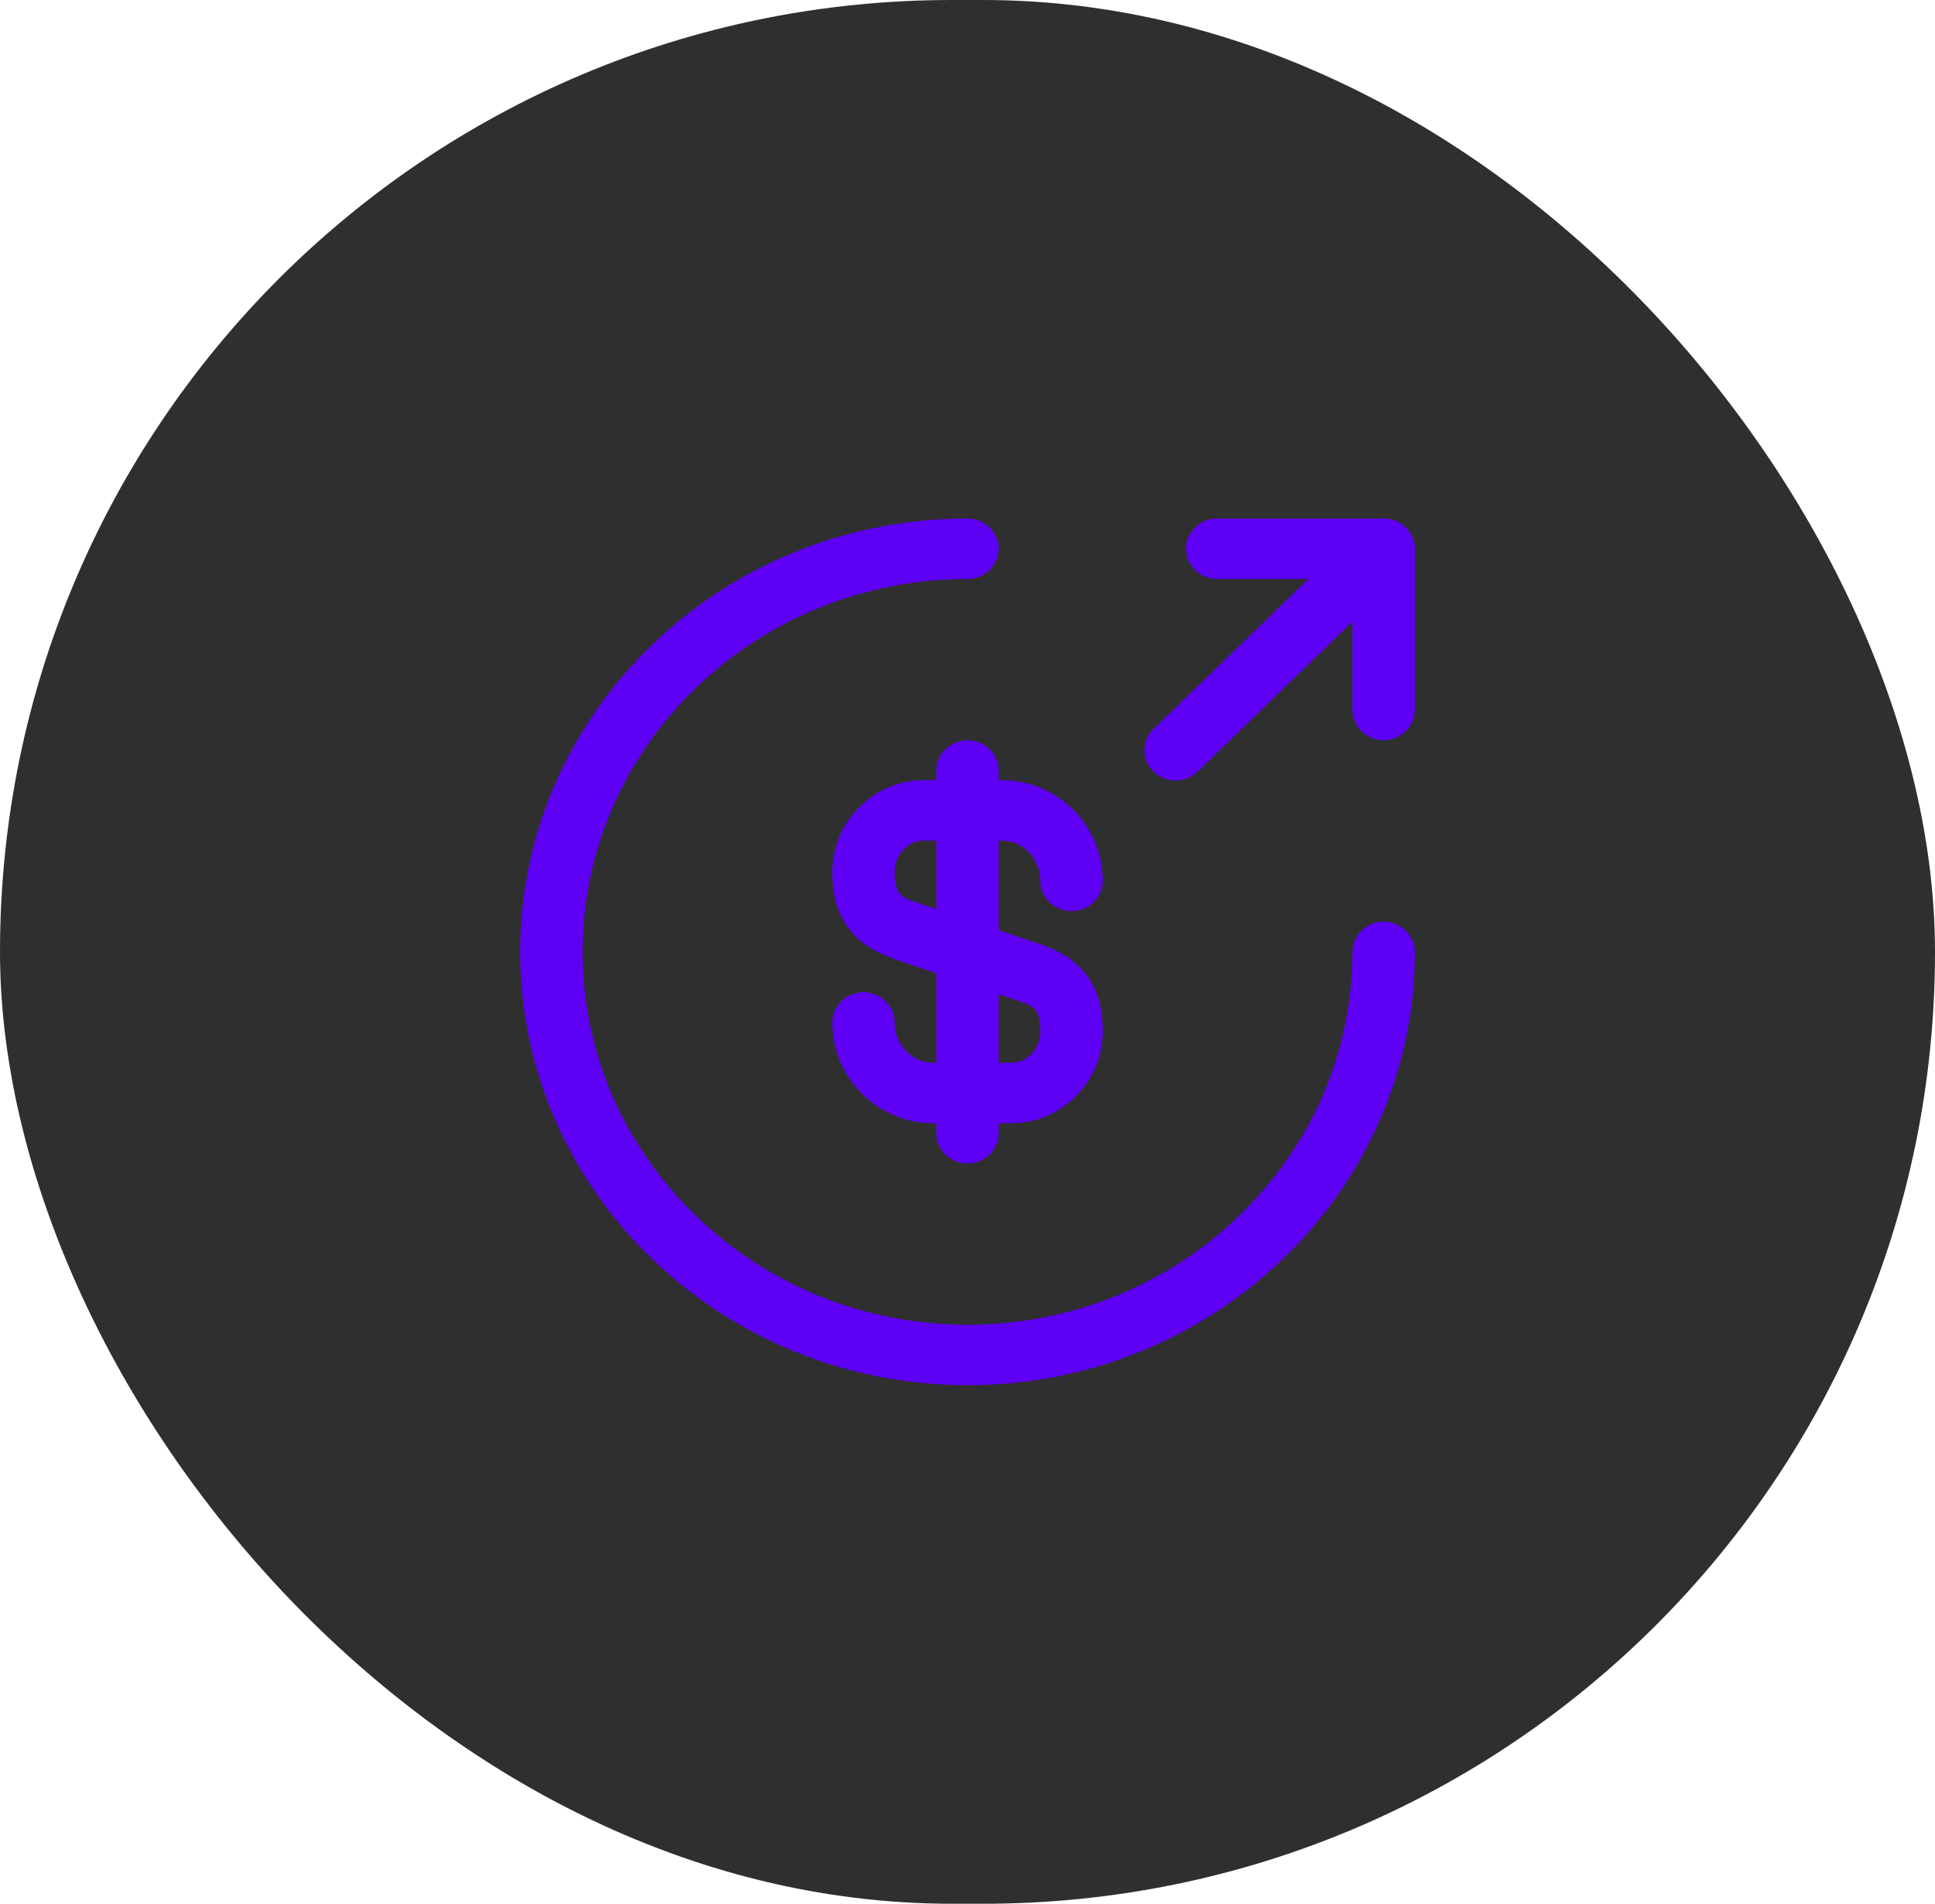 <svg width="62" height="61" viewBox="0 0 62 61" fill="none" xmlns="http://www.w3.org/2000/svg">
<rect width="62" height="61" rx="30.5" fill="#2F2F2F"/>
<path d="M32.4 35.99H29.894C28.12 35.99 26.667 34.543 26.667 32.761C26.667 32.231 27.12 31.792 27.667 31.792C28.214 31.792 28.667 32.231 28.667 32.761C28.667 33.471 29.214 34.052 29.894 34.052H32.4C32.92 34.052 33.334 33.6 33.334 33.045C33.334 32.347 33.134 32.244 32.68 32.089L28.667 30.733C27.814 30.436 26.667 29.841 26.667 27.943C26.667 26.328 27.987 24.998 29.6 24.998H32.107C33.88 24.998 35.334 26.444 35.334 28.227C35.334 28.756 34.88 29.195 34.334 29.195C33.787 29.195 33.334 28.756 33.334 28.227C33.334 27.516 32.787 26.935 32.107 26.935H29.6C29.08 26.935 28.667 27.387 28.667 27.943C28.667 28.64 28.867 28.743 29.32 28.898L33.334 30.255C34.187 30.552 35.334 31.146 35.334 33.045C35.334 34.672 34.014 35.99 32.4 35.99Z" fill="#5D00F4"/>
<path d="M31 37.281C30.453 37.281 30 36.842 30 36.312V24.688C30 24.158 30.453 23.719 31 23.719C31.547 23.719 32 24.158 32 24.688V36.312C32 36.842 31.547 37.281 31 37.281Z" fill="#5D00F4"/>
<path d="M31 44.385C23.094 44.385 16.667 38.16 16.667 30.5C16.667 22.84 23.094 16.614 31 16.614C31.547 16.614 32 17.054 32 17.583C32 18.113 31.547 18.552 31 18.552C24.2 18.552 18.667 23.912 18.667 30.5C18.667 37.087 24.2 42.448 31 42.448C37.8 42.448 43.334 37.087 43.334 30.5C43.334 29.97 43.787 29.531 44.334 29.531C44.88 29.531 45.334 29.97 45.334 30.5C45.334 38.16 38.907 44.385 31 44.385Z" fill="#5D00F4"/>
<path d="M44.333 23.719C43.787 23.719 43.333 23.279 43.333 22.75V18.552H39C38.453 18.552 38 18.113 38 17.583C38 17.054 38.453 16.614 39 16.614H44.333C44.88 16.614 45.333 17.054 45.333 17.583V22.75C45.333 23.279 44.88 23.719 44.333 23.719Z" fill="#5D00F4"/>
<path d="M37.667 25.011C37.413 25.011 37.16 24.92 36.96 24.726C36.573 24.352 36.573 23.732 36.96 23.357L43.627 16.899C44.013 16.524 44.653 16.524 45.04 16.899C45.427 17.273 45.427 17.893 45.04 18.268L38.373 24.726C38.173 24.92 37.92 25.011 37.667 25.011Z" fill="#5D00F4"/>
</svg>
